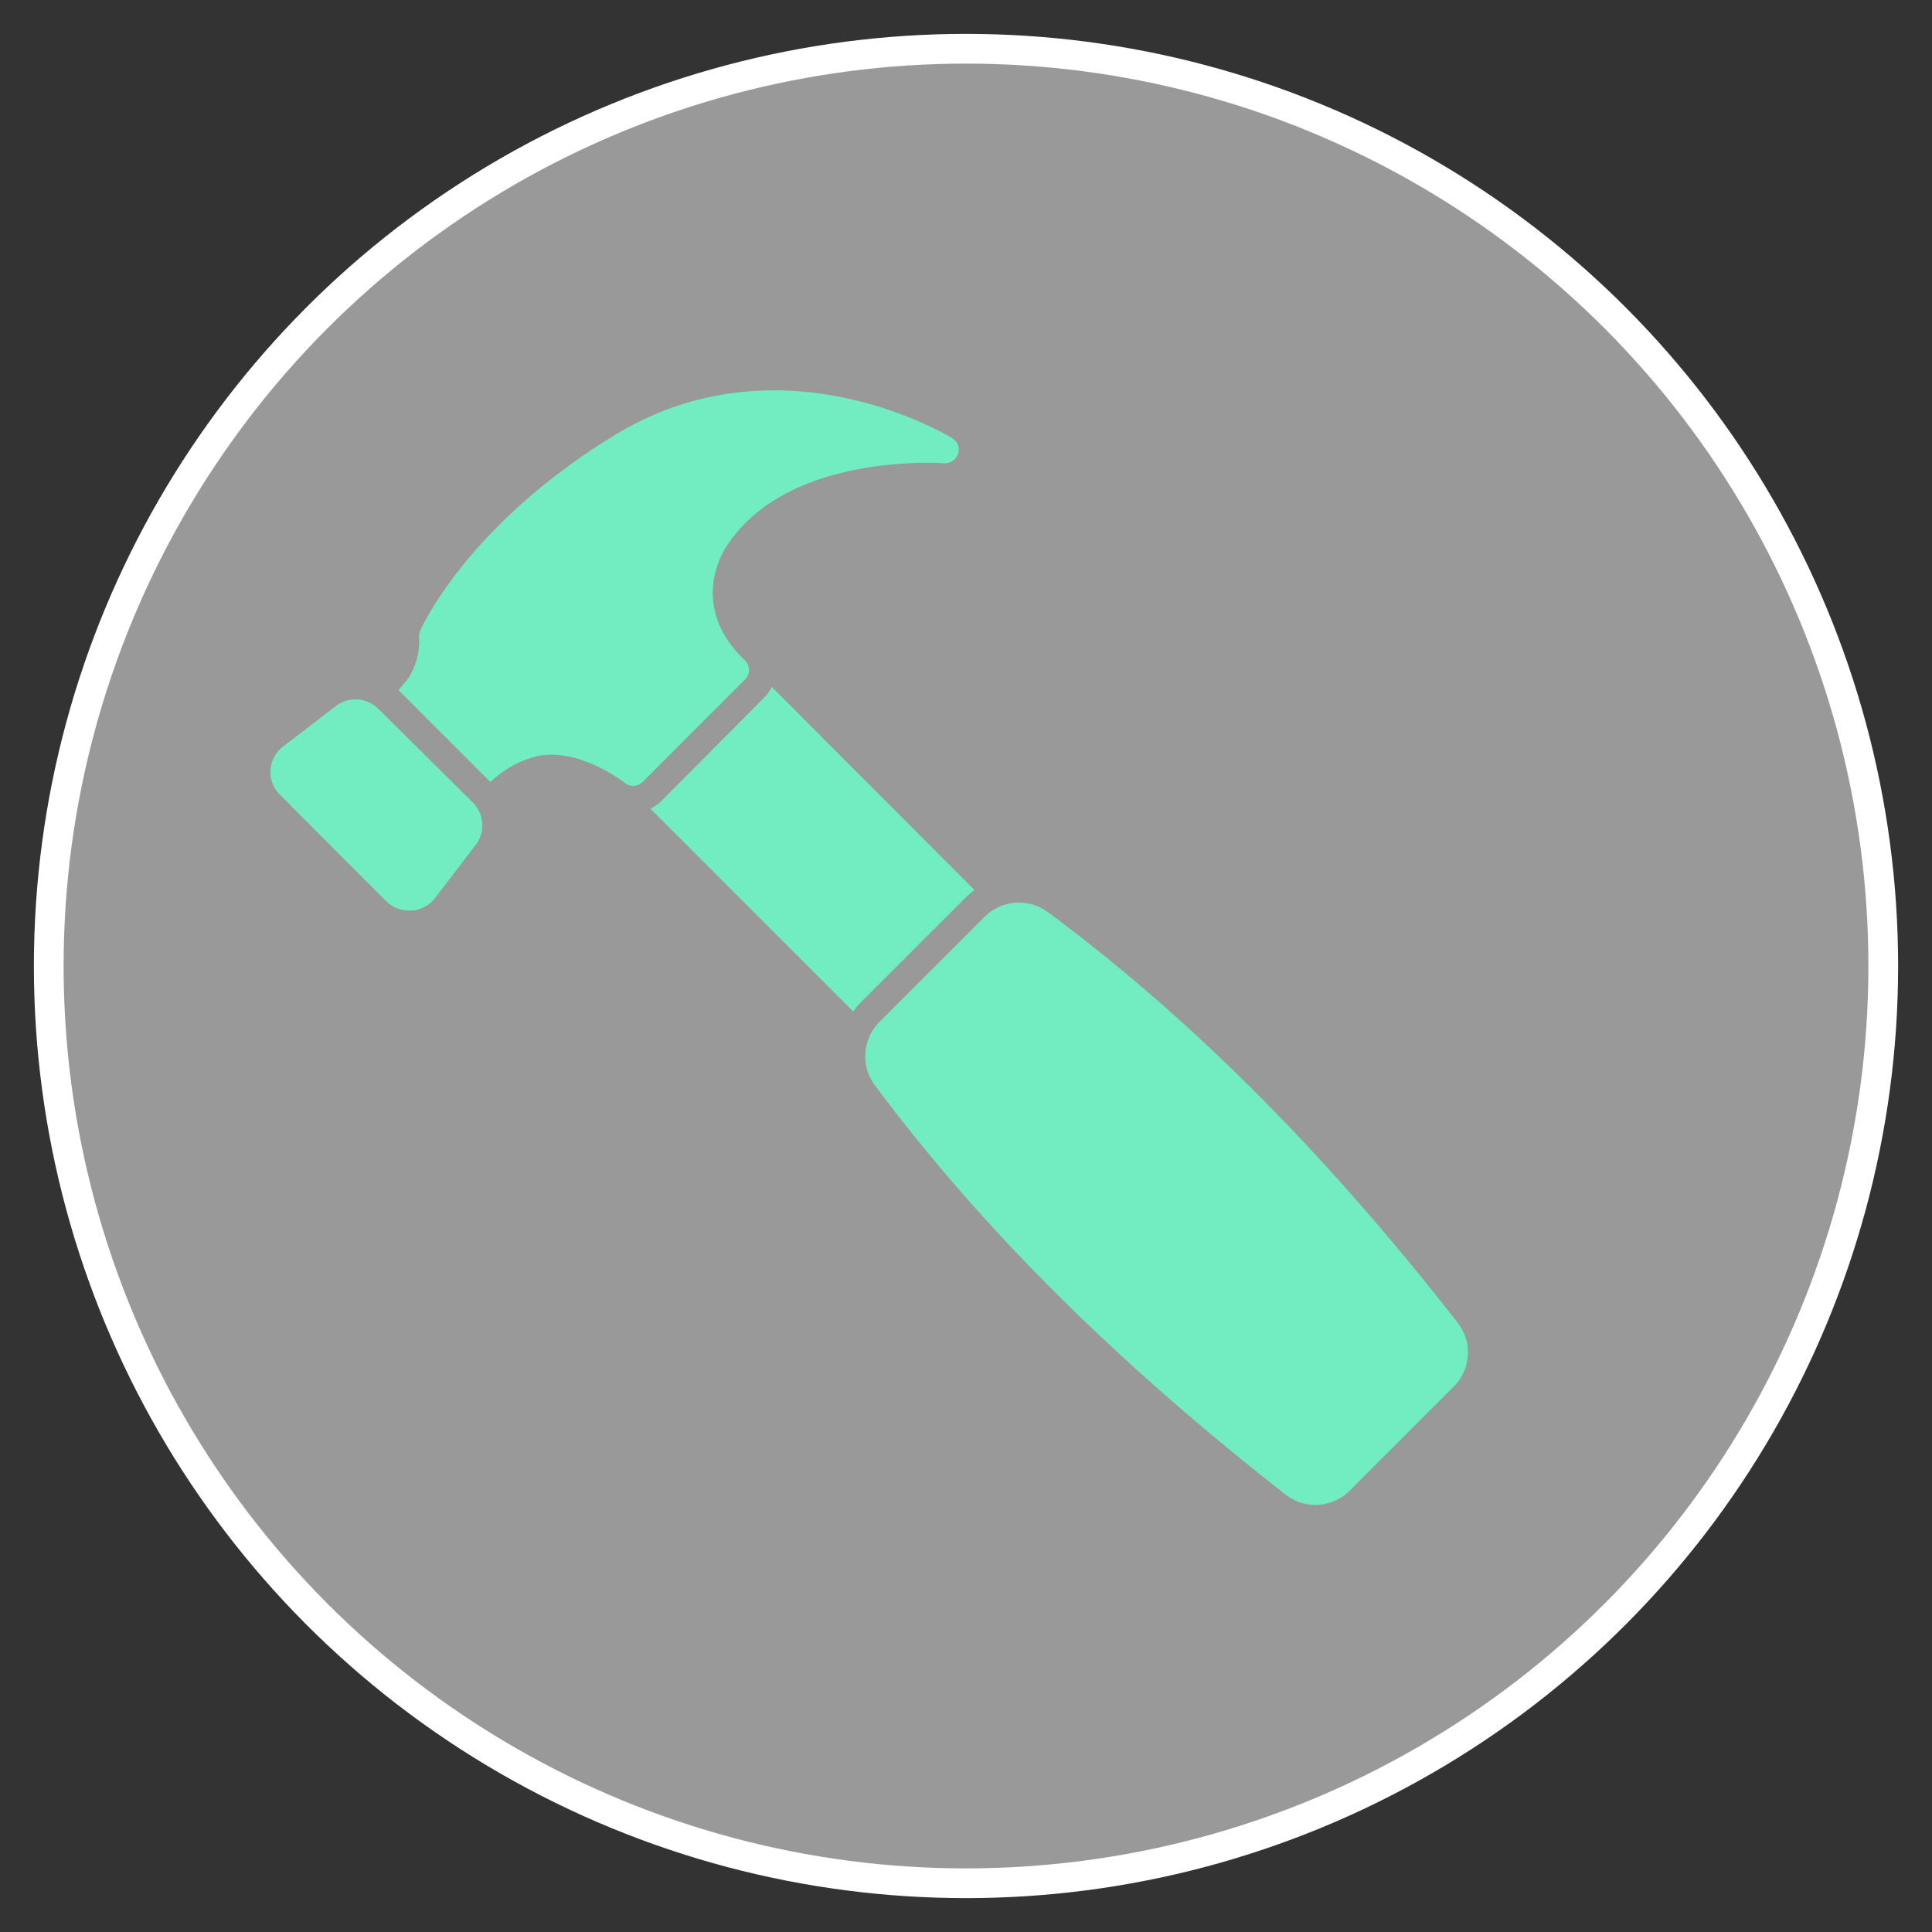 <svg xmlns="http://www.w3.org/2000/svg" viewBox="0 0 130 130"><rect x="0" y="0" width="130" height="130" fill="#333333" stroke="none"/><defs><style>.cls-1{fill:#999;stroke:#fff;stroke-miterlimit:10;stroke-width:2px;}.cls-2{fill:#72edc2;}</style></defs><g id="Layer_1" data-name="Layer 1"><circle class="cls-1" cx="65" cy="65" r="61.72"/><path class="cls-2" d="M64.46,30.55a.93.93,0,0,1-.93.62c-.11,0-10.45-.77-14.6,5.52-.13.18-2.74,4,1.19,7.74a.92.92,0,0,1,.28.64.88.88,0,0,1-.27.65l-6.89,6.9a.9.9,0,0,1-1.2.06s-2.91-2.32-5.76-1.83A6.9,6.9,0,0,0,33,52.62l-6.19-6.19c.25-.27.48-.56.69-.83a4.68,4.68,0,0,0,.7-2.74.89.89,0,0,1,.08-.43c.12-.29,3.22-7.13,13.08-13.15,11.26-6.88,22.65.16,22.76.23A.9.9,0,0,1,64.46,30.55Z"/><path class="cls-2" d="M32,56.86l-2.73,3.57a2.17,2.17,0,0,1-1.57.84h-.14A2.2,2.2,0,0,1,26,60.65l-7.17-7.18a2.15,2.15,0,0,1-.63-1.67,2.13,2.13,0,0,1,.84-1.56l3.57-2.74a2.18,2.18,0,0,1,2.84.19L31.82,54A2.17,2.17,0,0,1,32,56.86Z"/><path class="cls-2" d="M65.57,59.89a3.91,3.91,0,0,0-.59.5l-7.07,7.07a4,4,0,0,0-.5.6L43.76,54.41a2.66,2.66,0,0,0,.75-.52L51.36,47a2.7,2.7,0,0,0,.57-.78Z"/><path class="cls-2" d="M97.82,93.3l-7,7a3.25,3.25,0,0,1-4.31.27C75.07,91.63,66,82.6,58.85,73a3.27,3.27,0,0,1,.33-4.24l7.07-7.07a3.27,3.27,0,0,1,4.24-.33h0C80.12,68.5,89.15,77.55,98.08,89A3.25,3.25,0,0,1,97.82,93.3Z"/></g></svg>